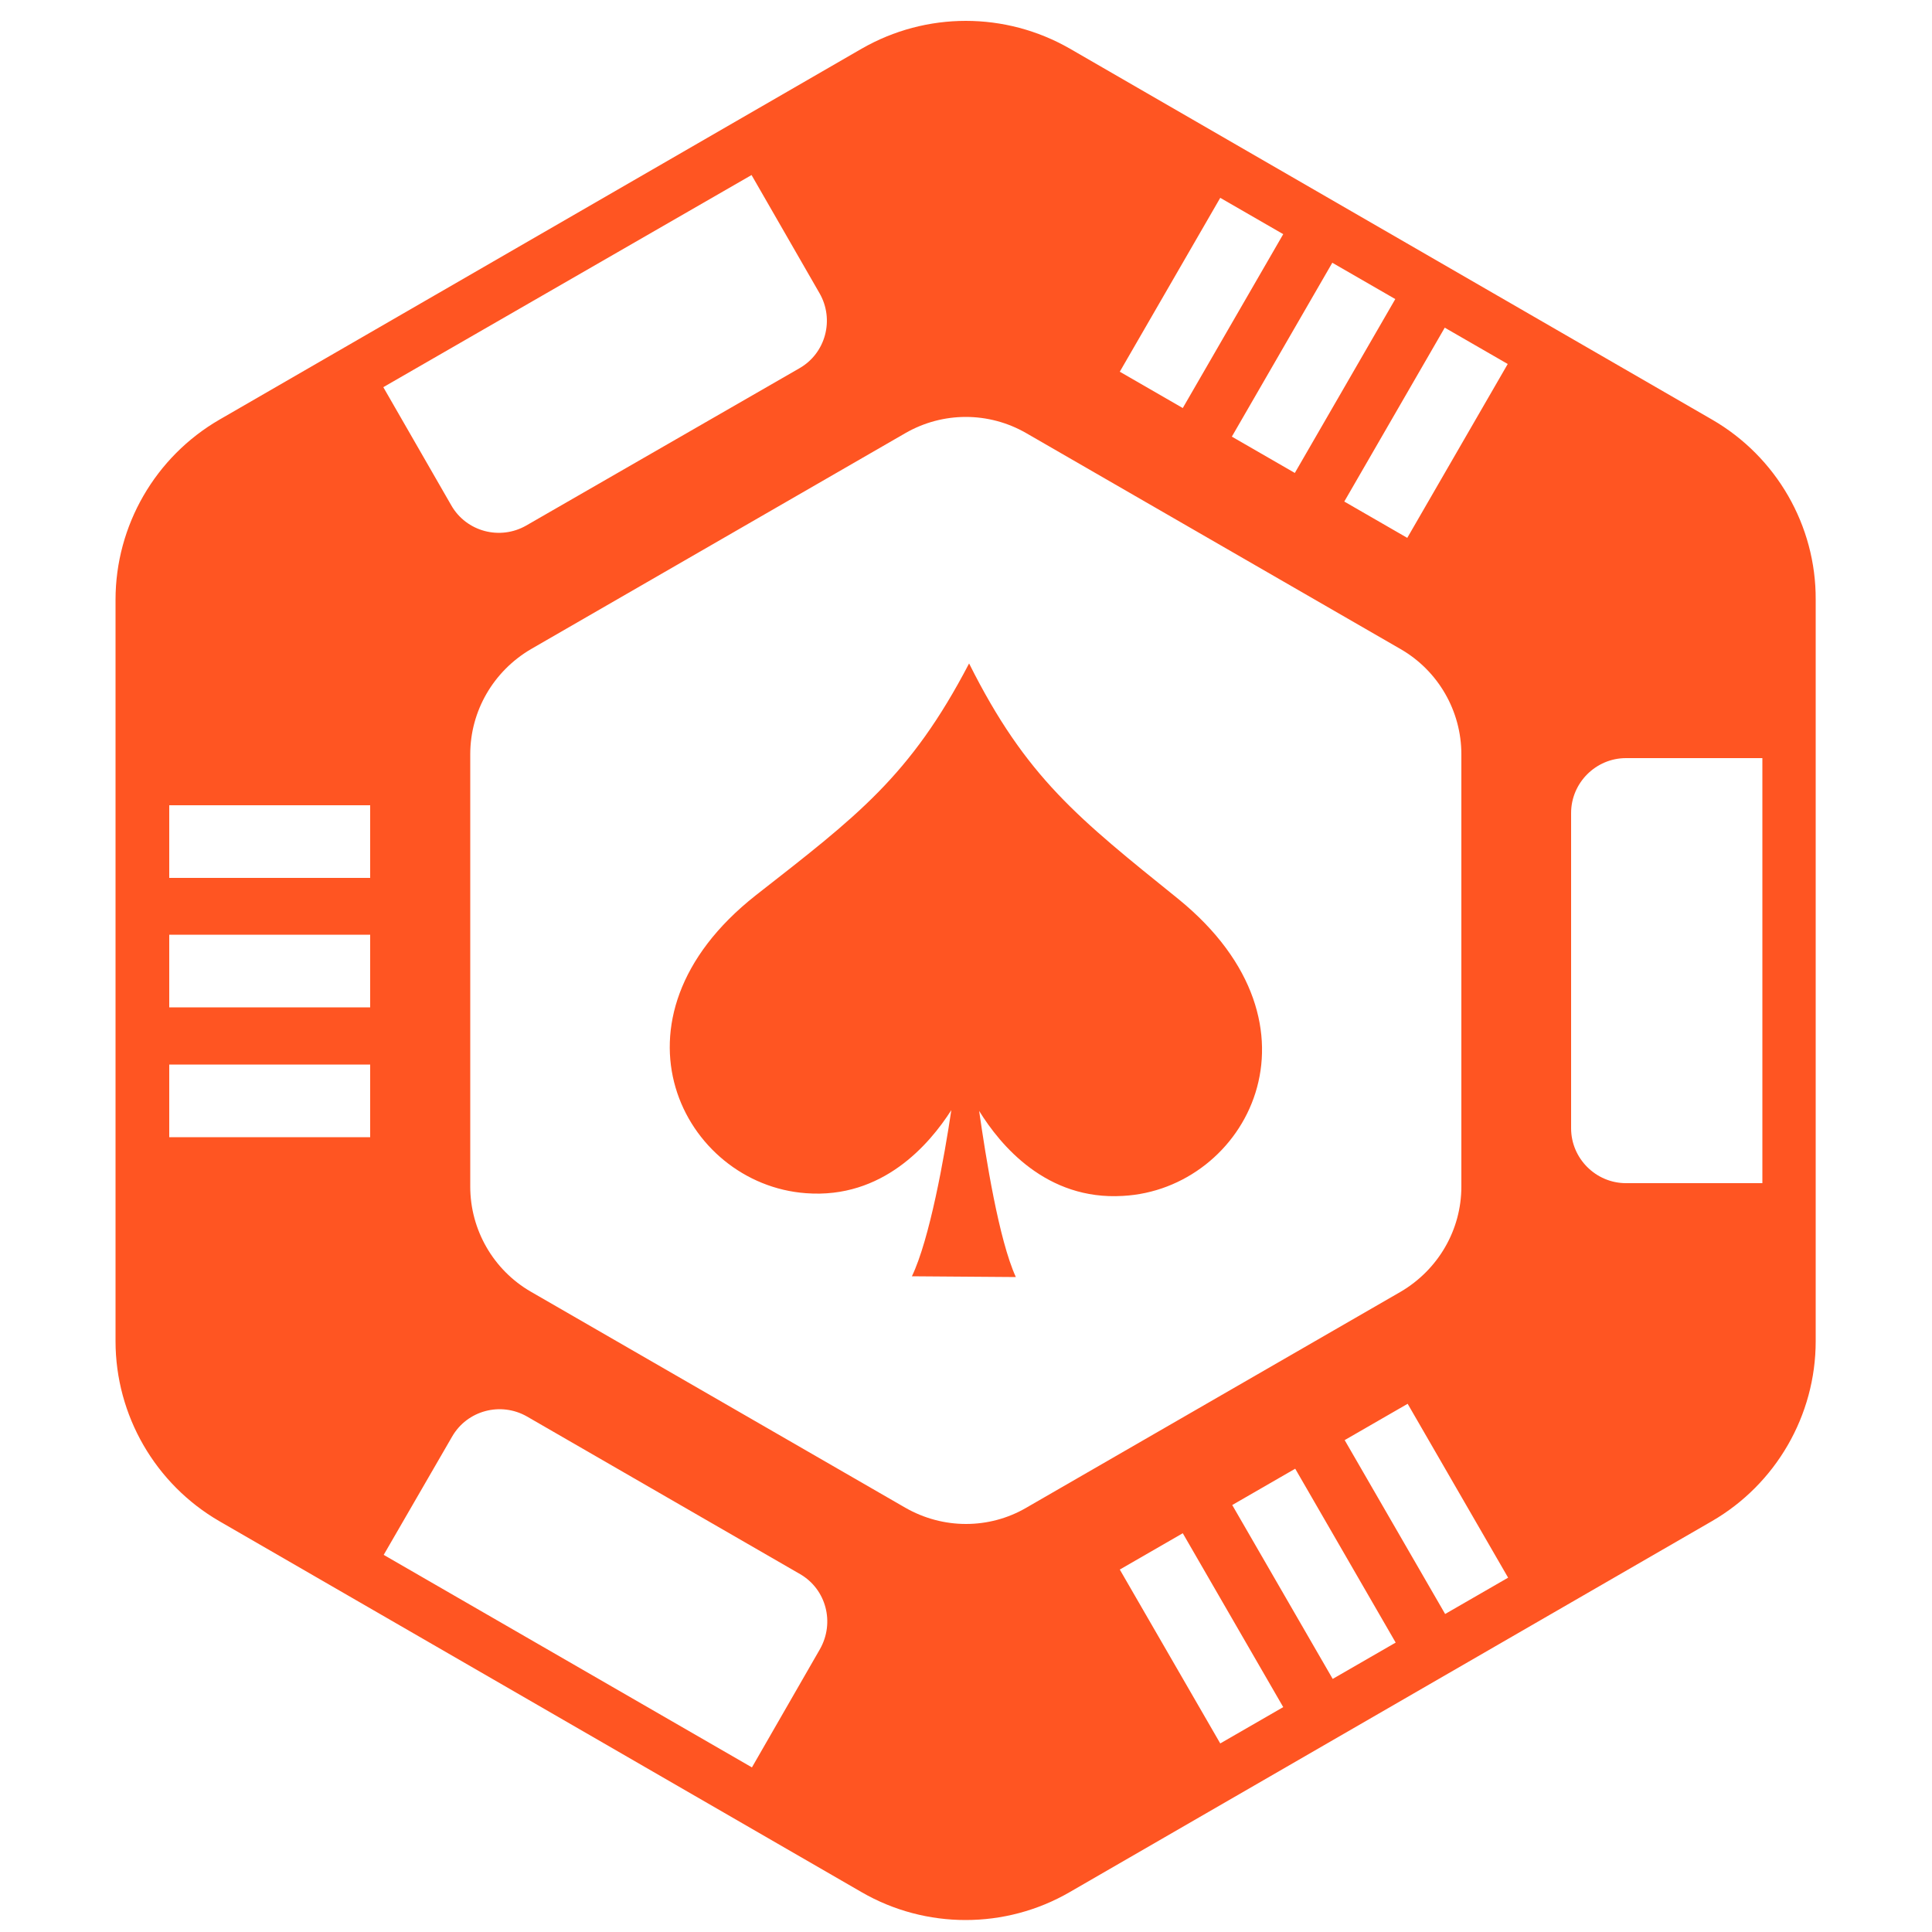 <?xml version="1.0" encoding="utf-8"?>
<!-- Generator: Adobe Illustrator 16.0.0, SVG Export Plug-In . SVG Version: 6.00 Build 0)  -->
<!DOCTYPE svg PUBLIC "-//W3C//DTD SVG 1.1//EN" "http://www.w3.org/Graphics/SVG/1.1/DTD/svg11.dtd">
<svg version="1.1" id="Layer_1" xmlns="http://www.w3.org/2000/svg" xmlns:xlink="http://www.w3.org/1999/xlink" x="0px" y="0px"
	 width="100%" height="100%" viewBox="0 0 500 500" enable-background="new 0 0 500 500" xml:space="preserve">
<g>
	<path fill="#FF5522" d="M305,232.7c-25.9-20.9-39.4-31.4-54.2-61c-15.3,29.3-29,39.5-55.2,60c-40.9,32.2-18.8,74.8,13,77.1
		c19.8,1.5,31.9-12.6,37.6-21.5c-1.8,12.1-5.6,33.4-10.2,43l26.9,0.2c-4.4-9.6-7.8-31.1-9.5-43c5.5,8.9,17.4,23.2,37.2,22
		C322.5,307.8,345.4,265.6,305,232.7z"/>
	<path fill="#FF5522" d="M443.1,108.6l-166.2-96C260.2,3,239.7,3,223,12.6l-166.2,96c-16.6,9.6-26.9,27.4-26.9,46.6v191.9
		c0,19.2,10.3,37,26.9,46.6l166.2,96c8.3,4.8,17.6,7.2,26.9,7.2c9.3,0,18.6-2.4,26.9-7.2l166.2-96c16.6-9.6,26.9-27.4,26.9-46.6
		V155.2C470,136,459.7,118.2,443.1,108.6z M390.2,94.2l-26,45l-16.3-9.4l26-45L390.2,94.2z M344.8,68l16.3,9.4v0l-26,45l-16.3-9.4
		L344.8,68L344.8,68z M332.1,60.6l-26,45l-16.3-9.4l26-45L332.1,60.6z M95.8,294.3h-52v-18.8h52V294.3z M95.8,260.7h-52v-18.8h52
		V260.7z M95.8,227.2h-52v-18.8h52V227.2z M194.5,45.3l17.6,30.6c3.9,6.8,1.6,15.5-5.2,19.4L136.2,136c-6.8,3.9-15.5,1.6-19.4-5.2
		l-17.6-30.6L194.5,45.3z M212.2,426.8l-17.6,30.6l-95.3-55l17.7-30.6c3.9-6.8,12.6-9.1,19.4-5.2l70.7,40.8
		C213.8,411.3,216.1,419.9,212.2,426.8z M265.6,390.2c-4.8,2.8-10.2,4.2-15.6,4.2c-5.4,0-10.8-1.4-15.7-4.2l-96.9-55.9
		c-9.7-5.6-15.7-16-15.7-27.2V195.2c0-11.2,6-21.5,15.7-27.2l96.9-55.9c9.7-5.6,21.6-5.6,31.3,0l96.9,55.9
		c9.7,5.6,15.7,16,15.7,27.2v111.9c0,11.2-6,21.5-15.7,27.2L265.6,390.2z M315.8,451.2l-26-45l16.3-9.4l26,45L315.8,451.2z
		 M344.9,434.5l-26-45l16.3-9.4l26,45L344.9,434.5z M374,417.7l-26-45l16.3-9.4l26,45L374,417.7z M456.1,306.2h-35.3
		c-7.8,0-14.2-6.4-14.2-14.2v-81.6c0-7.8,6.4-14.2,14.2-14.2h35.3V306.2z"/>
</g>
</svg>
